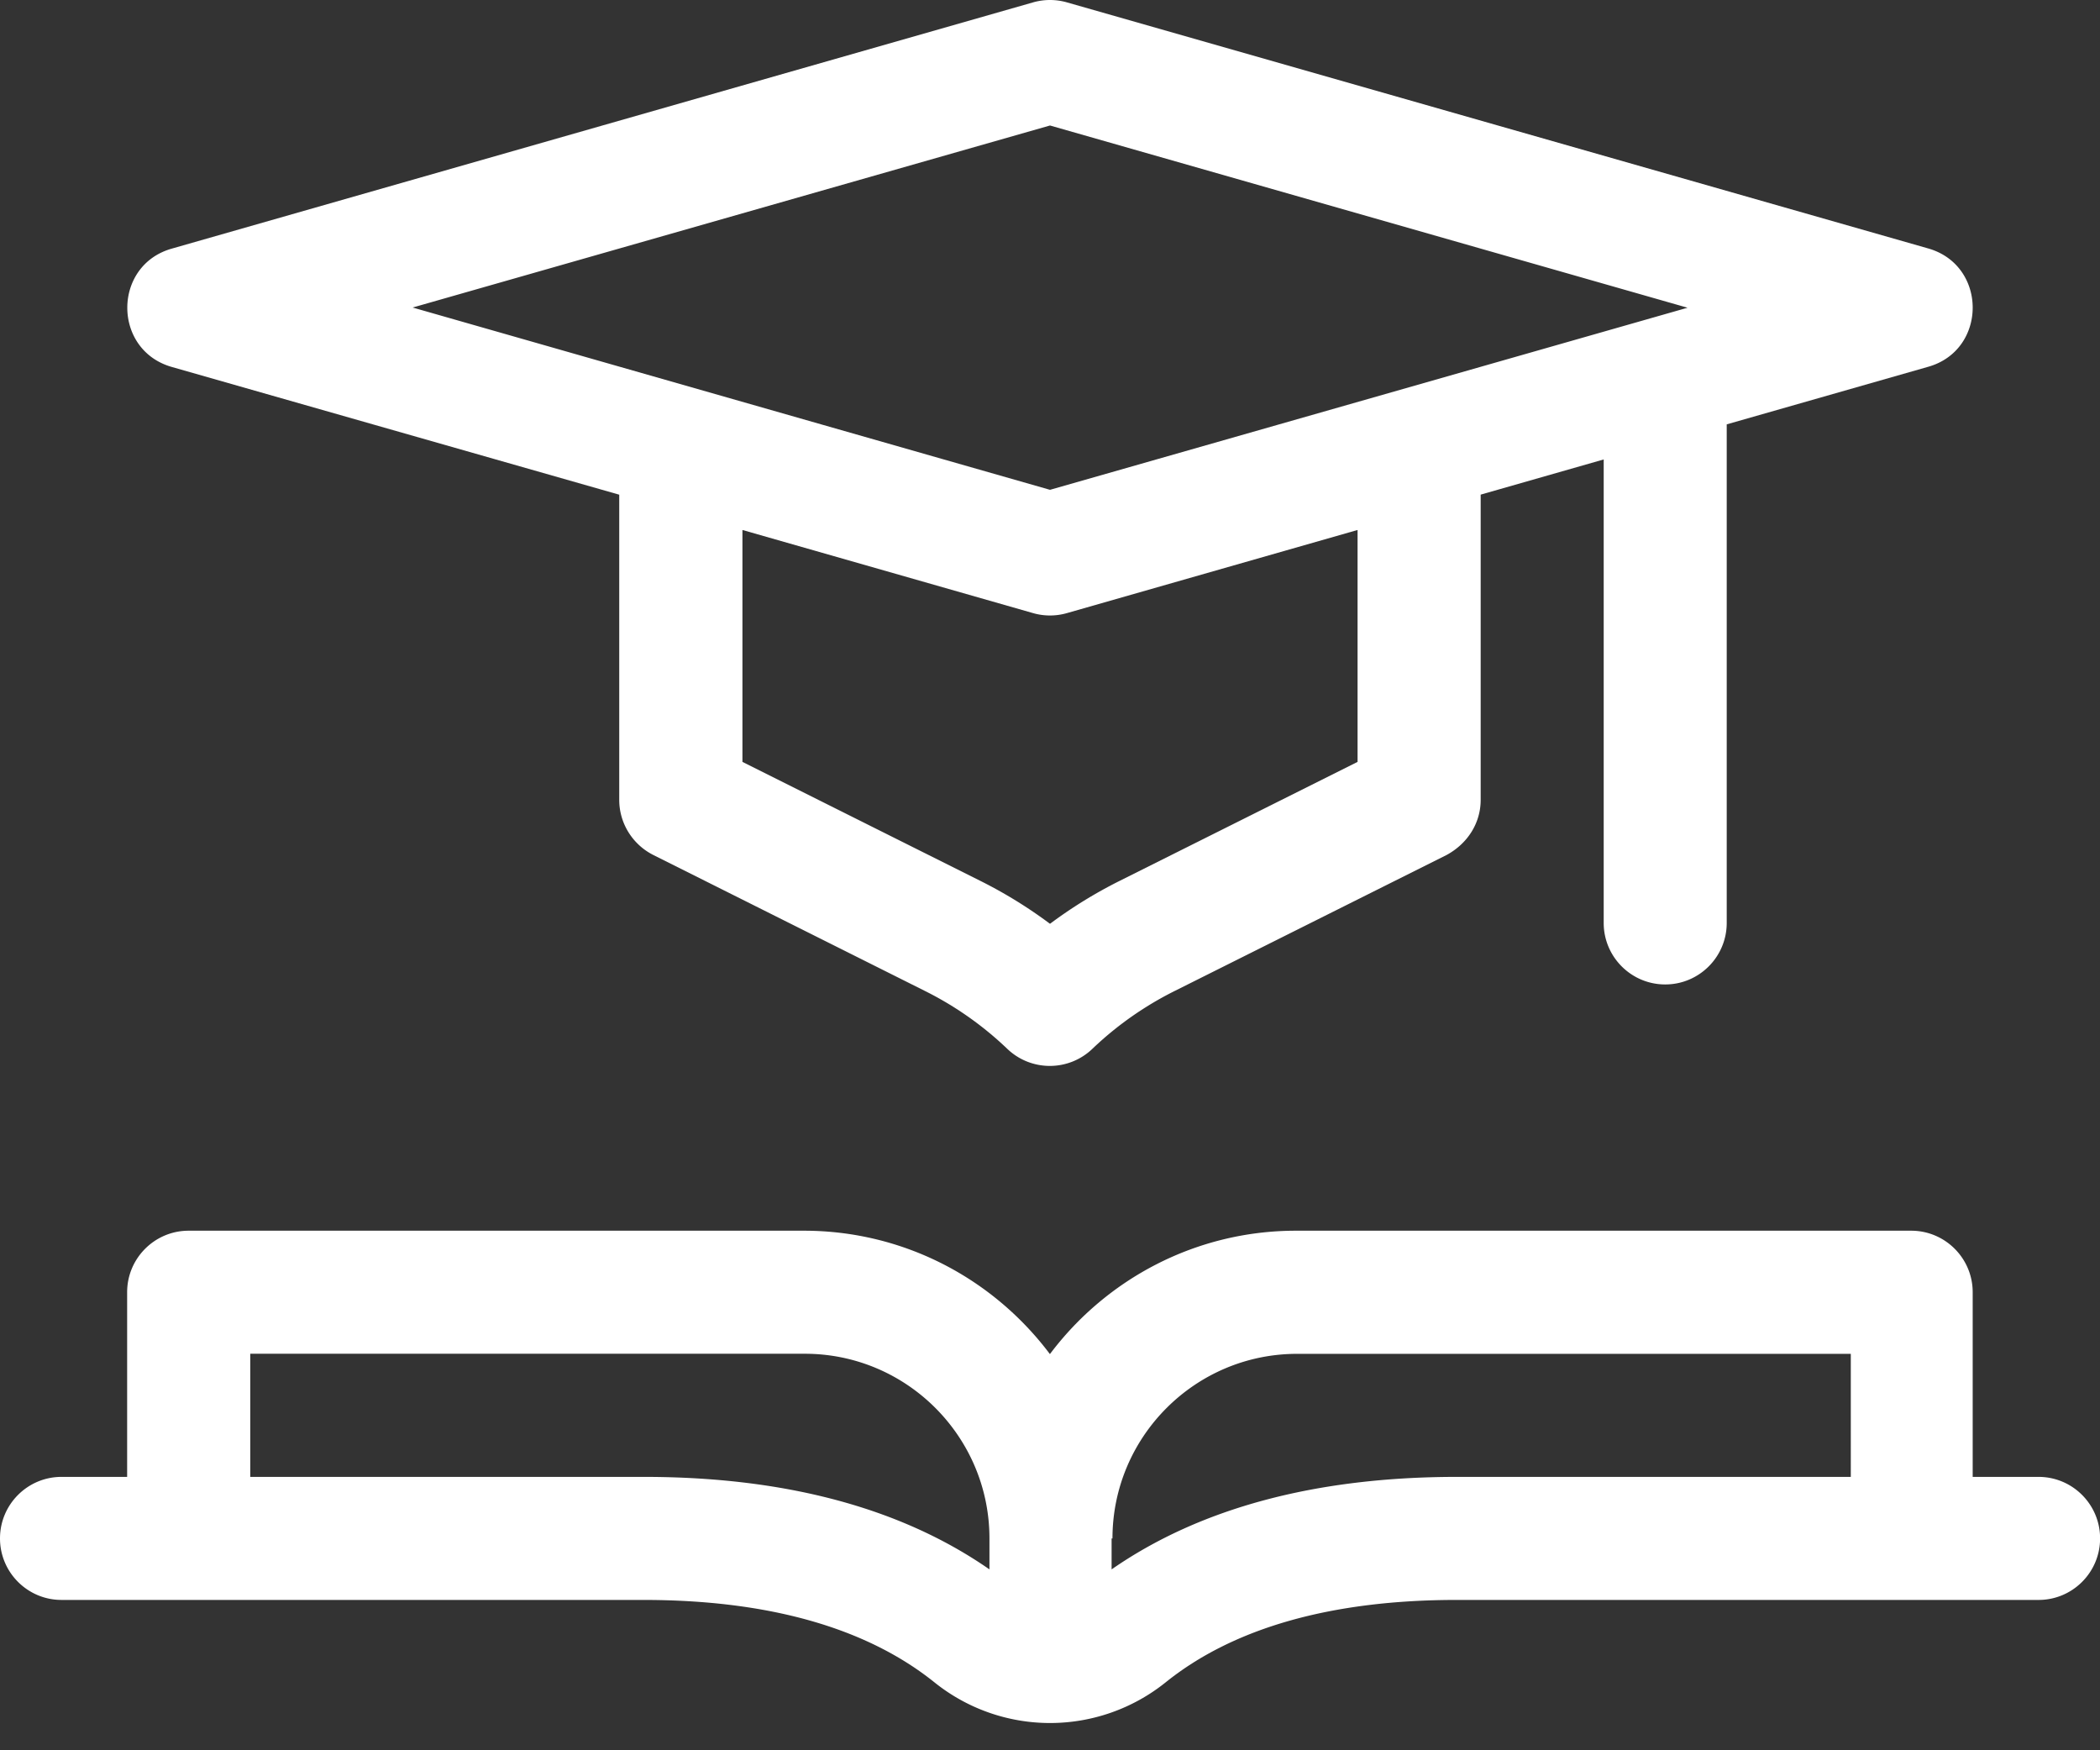 <svg xmlns="http://www.w3.org/2000/svg" width="24" height="20" fill="none"><rect width="100%" height="100%" fill="#333333" stroke="none"/><path fill-rule="evenodd" d="M7.078 5.653l-5.115-1.46c-.678-.194-.677-1.16 0-1.352L11.807.027c.126-.036.26-.036.386 0l9.844 2.812c.678.194.677 1.16 0 1.352l-2.303.658v5.697c0 .388-.315.703-.703.703s-.703-.315-.703-.703V5.25l-1.406.402V9.14c0 .266-.15.5-.39.63l-3.11 1.555c-.344.172-.66.394-.938.66-.272.26-.7.26-.972 0a3.84 3.84 0 0 0-.938-.66L7.467 9.77c-.238-.12-.39-.363-.39-.63V5.653zm5.717 4.413l2.72-1.36v-2.65l-3.322.95c-.127.036-.26.036-.386 0l-3.322-.95v2.65l2.72 1.36a5.25 5.25 0 0 1 .795.49 5.25 5.25 0 0 1 .795-.49zm6.49-6.55L12 1.434l-7.284 2.08L12 5.597l7.284-2.08zm3.263 13.36h.75c.388 0 .703.315.703.703s-.315.703-.703.703H16.65c-1.43 0-2.552.317-3.33.943a2.11 2.11 0 0 1-2.639 0c-.78-.626-1.9-.943-3.33-.943H.703c-.388 0-.703-.315-.703-.703s.315-.703.703-.703h.75v-2.11c0-.388.315-.703.703-.703h7.03c1.15 0 2.17.554 2.813 1.41.642-.855 1.664-1.41 2.813-1.41h7.03c.388 0 .703.315.703.703v2.11zm-19.688 0h4.5c1.615 0 2.94.356 3.948 1.057v-.354c0-1.163-.946-2.11-2.11-2.11H2.86v1.406zm9.844.703v.354c1.008-.7 2.333-1.057 3.948-1.057h4.5V15.47h-6.328c-1.163 0-2.11.946-2.11 2.11z" fill="#fff"/></svg>